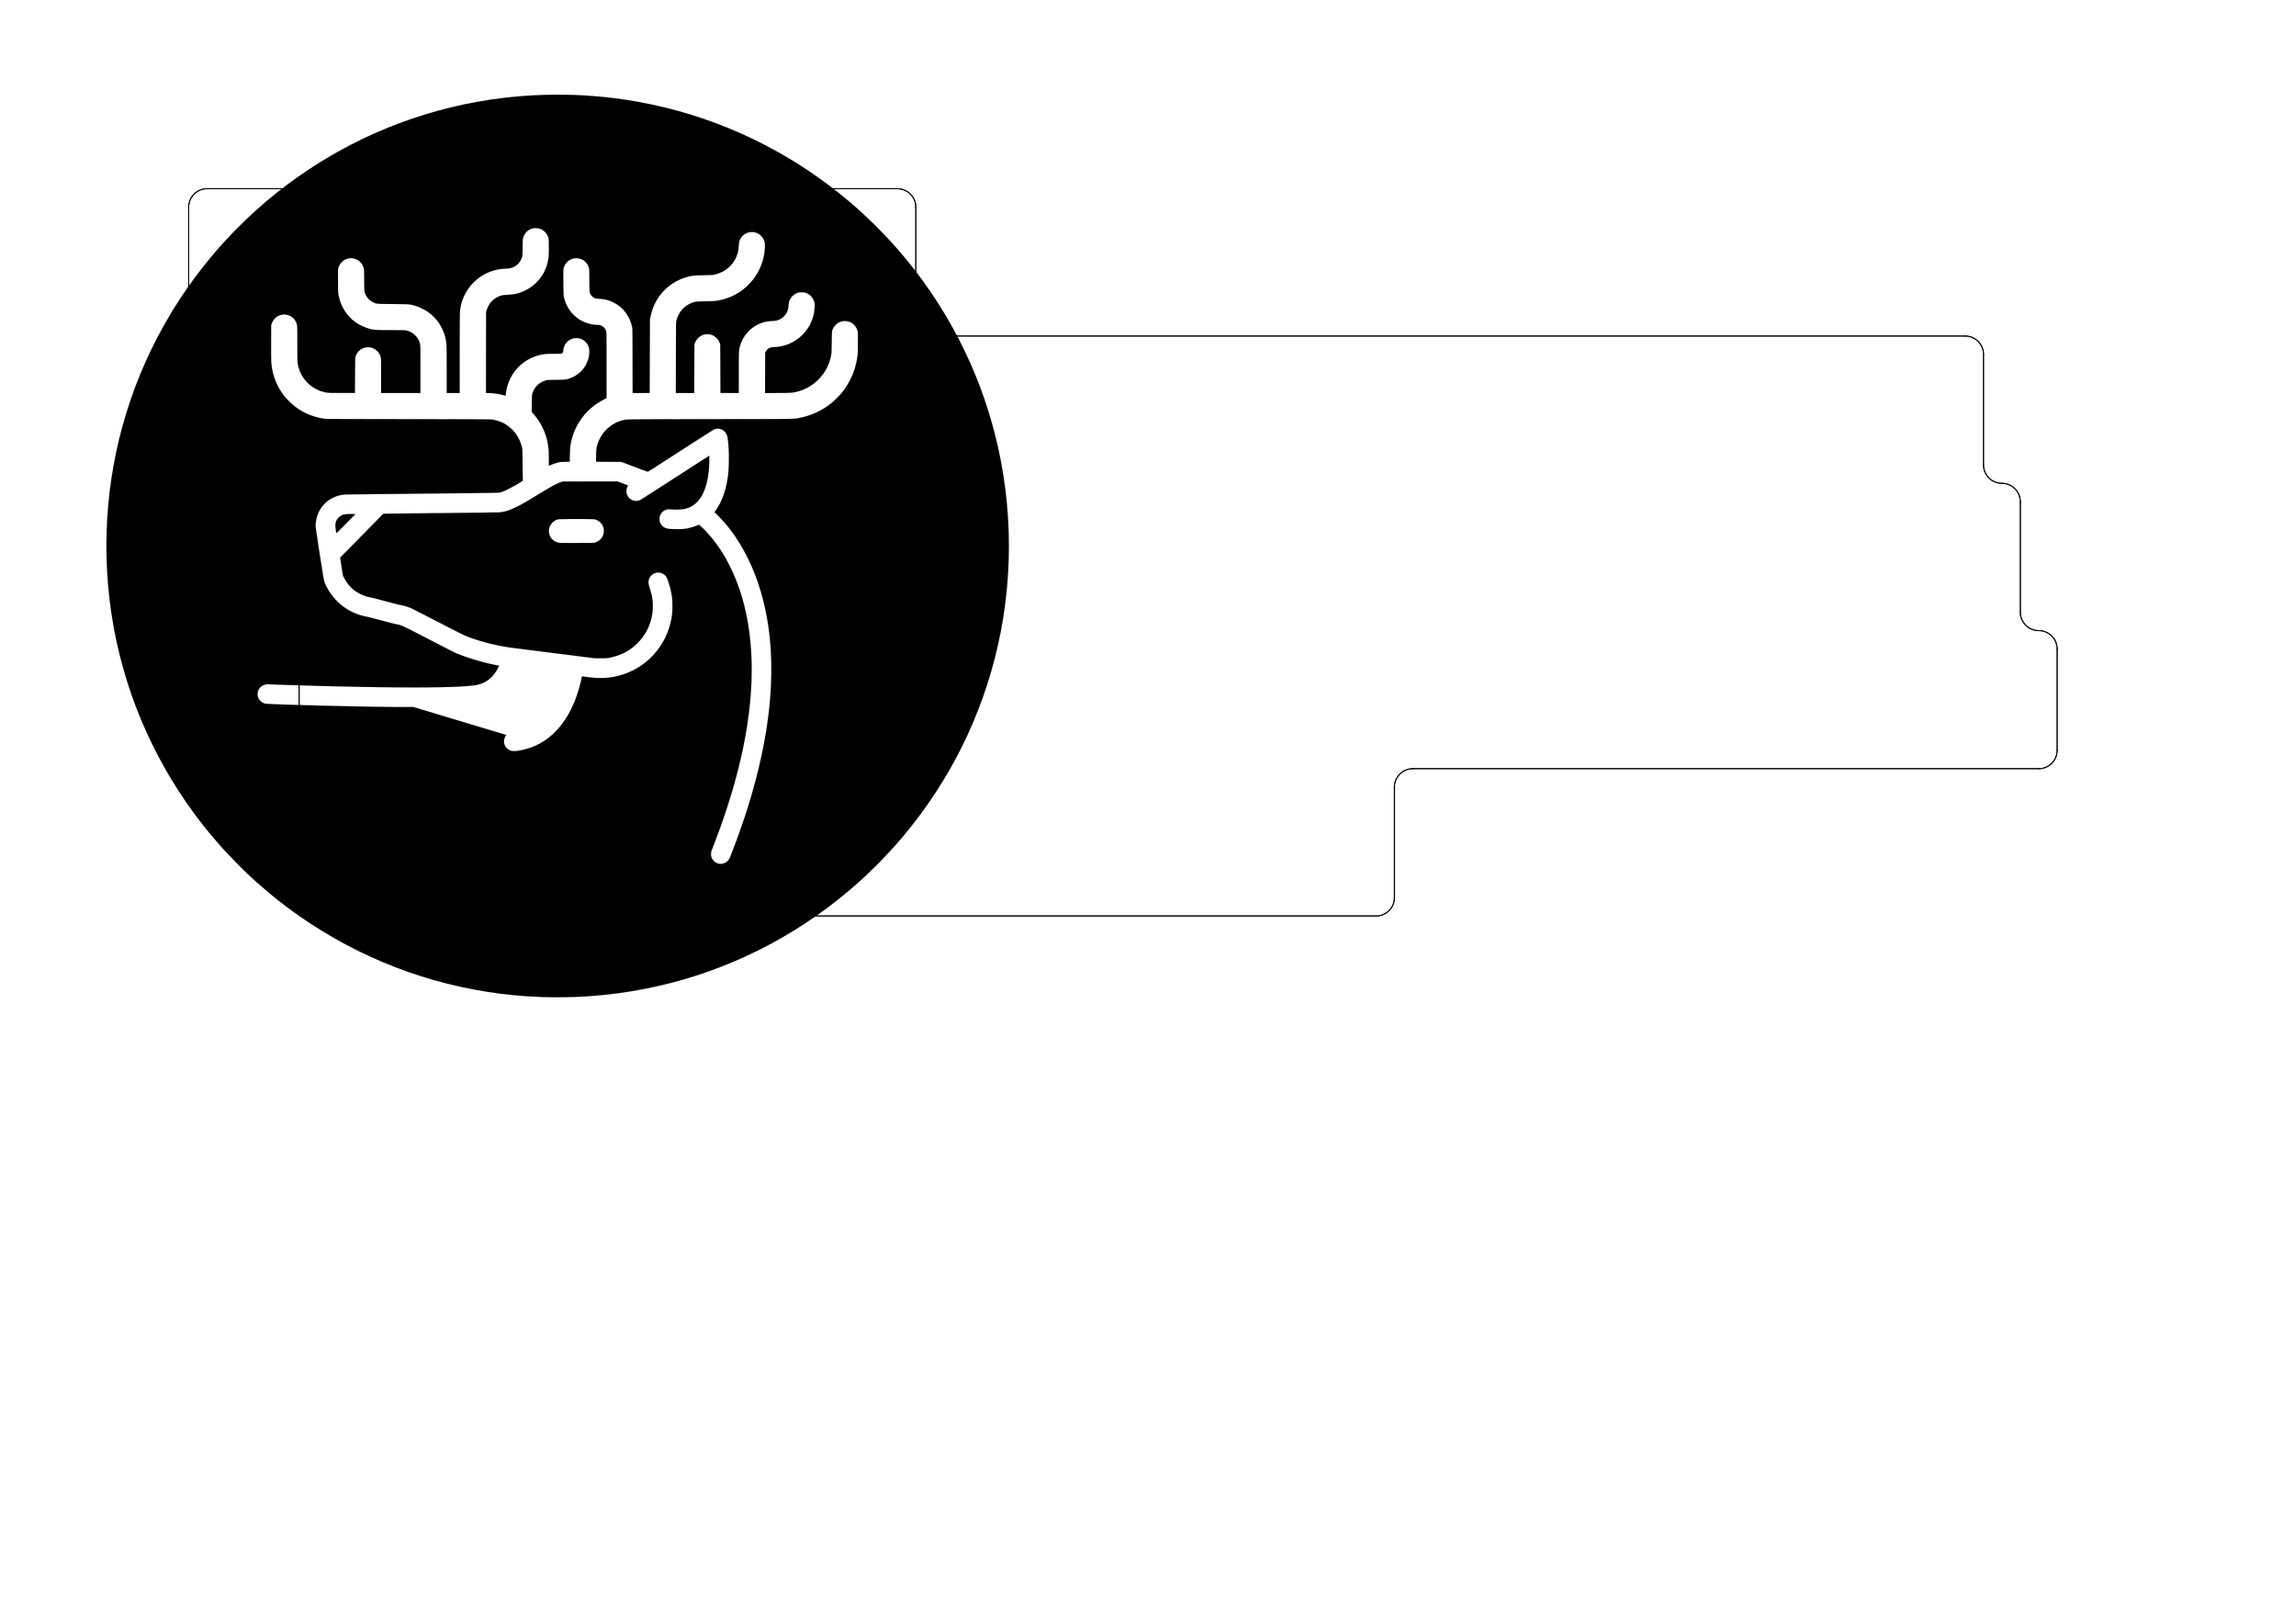 <?xml version="1.0" standalone="no"?>
 <!DOCTYPE svg PUBLIC "-//W3C//DTD SVG 1.1//EN" 
 "http://www.w3.org/Graphics/SVG/1.1/DTD/svg11.dtd"> 
<svg xmlns="http://www.w3.org/2000/svg" version="1.1" 
    width="29.7cm" height="21.001cm" viewBox="0 0 116930 82680 ">
<title>SVG Picture created as stag42-F_SilkS.svg date 2021/07/30 18:52:46 </title>
  <desc>Picture generated by PCBNEW </desc>
<g style="fill:#000000; fill-opacity:1;stroke:#000000; stroke-opacity:1;
stroke-linecap:round; stroke-linejoin:round; "
 transform="translate(0 0) scale(1 1)">
</g>
<g style="fill:#000000; fill-opacity:0.0; 
stroke:#000000; stroke-width:-0; stroke-opacity:1; 
stroke-linecap:round; stroke-linejoin:round;">
</g>
<g style="fill:#000000; fill-opacity:0.0; 
stroke:#000000; stroke-width:47.244; stroke-opacity:1; 
stroke-linecap:round; stroke-linejoin:round;">
<path d="M46640.8 10546.9 A937.5 937.5 0.0 0 0 45703.5 9609.42 " />
<path d="M10546.9 9609.42 A937.5 937.5 0.0 0 0 9609.42 10546.9 " />
<path d="M9609.42 15703.2 A937.5 937.5 0.0 0 0 10546.9 16640.7 " />
<path d="M11484.4 17578.2 A937.5 937.5 0.0 0 0 10546.9 16640.7 " />
<path d="M11484.4 23203.1 A937.5 937.5 0.0 0 0 12421.9 24140.6 " />
<path d="M13359.4 25078.1 A937.5 937.5 0.0 0 0 12421.9 24140.6 " />
<path d="M13359.4 30703.3 A937.5 937.5 0.0 0 0 14296.9 31640.8 " />
<path d="M15234.4 32578.3 A937.5 937.5 0.0 0 0 14296.9 31640.8 " />
<path d="M15234.4 38203.3 A937.5 937.5 0.0 0 0 16171.9 39140.8 " />
<path d="M24609.5 40078.3 A937.5 937.5 0.0 0 0 23672 39140.8 " />
<path d="M24609.5 45703.3 A937.5 937.5 0.0 0 0 25547 46640.8 " />
<path d="M70078.4 46640.8 A937.5 937.5 0.0 0 0 71015.9 45703.3 " />
<path d="M71953.4 39140.8 A937.5 937.5 0.0 0 0 71015.9 40078.3 " />
<path d="M103829 39140.8 A937.5 937.5 0.0 0 0 104766 38203.3 " />
<path d="M104766 33047 A937.5 937.5 0.0 0 0 103829 32109.5 " />
<path d="M102891 31172 A937.5 937.5 0.0 0 0 103829 32109.5 " />
<path d="M102891 25547 A937.5 937.5 0.0 0 0 101954 24609.5 " />
<path d="M101016 23672 A937.5 937.5 0.0 0 0 101954 24609.5 " />
<path d="M101016 18047 A937.5 937.5 0.0 0 0 100079 17109.5 " />
<path d="M46640.8 16171.9 A937.5 937.5 0.0 0 0 47578.3 17109.4 " />
<path d="M45703 9609
L10546 9609
" />
<path d="M9609 10546
L9609 15703
" />
<path d="M11484 17578
L11484 23203
" />
<path d="M13359 25078
L13359 30703
" />
<path d="M15234 32578
L15234 38203
" />
<path d="M16171 39140
L23671 39140
" />
<path d="M24609 40078
L24609 45703
" />
<path d="M25546 46640
L70078 46640
" />
<path d="M71953 39140
L103828 39140
" />
<path d="M104766 38203
L104766 33047
" />
<path d="M102891 31172
L102891 25546
" />
<path d="M101016 23671
L101016 18046
" />
<path d="M100078 17109
L47578 17109
" />
<path d="M46640 16171
L46640 10546
" />
<path d="M71015 40078
L71015 45703
" />
<path d="M9609.42 15703.2 A937.5 937.5 0.0 0 0 10546.9 16640.7 " />
<path d="M71015 40078
L71015 45703
" />
<path d="M46640 16171
L46640 10546
" />
<path d="M100078 17109
L47578 17109
" />
<path d="M101016 23671
L101016 18046
" />
<path d="M102891 31172
L102891 25546
" />
<path d="M104766 38203
L104766 33047
" />
<path d="M71953 39140
L103828 39140
" />
<path d="M25546 46640
L70078 46640
" />
<path d="M24609 40078
L24609 45703
" />
<path d="M16171 39140
L23671 39140
" />
<path d="M15234 32578
L15234 38203
" />
<path d="M13359 25078
L13359 30703
" />
<path d="M11484 17578
L11484 23203
" />
<path d="M9609 10546
L9609 15703
" />
<path d="M45703 9609
L10546 9609
" />
<path d="M46640.8 16171.9 A937.5 937.5 0.0 0 0 47578.3 17109.4 " />
<path d="M101016 18047 A937.5 937.5 0.0 0 0 100079 17109.5 " />
<path d="M101016 23672 A937.5 937.5 0.0 0 0 101954 24609.5 " />
<path d="M102891 25547 A937.5 937.5 0.0 0 0 101954 24609.5 " />
<path d="M102891 31172 A937.5 937.5 0.0 0 0 103829 32109.5 " />
<path d="M104766 33047 A937.5 937.5 0.0 0 0 103829 32109.5 " />
<path d="M103829 39140.8 A937.5 937.5 0.0 0 0 104766 38203.3 " />
<path d="M71953.4 39140.8 A937.5 937.5 0.0 0 0 71015.9 40078.3 " />
<path d="M70078.4 46640.8 A937.5 937.5 0.0 0 0 71015.9 45703.3 " />
<path d="M24609.5 45703.3 A937.5 937.5 0.0 0 0 25547 46640.8 " />
<path d="M24609.5 40078.3 A937.5 937.5 0.0 0 0 23672 39140.8 " />
<path d="M15234.4 38203.3 A937.5 937.5 0.0 0 0 16171.9 39140.8 " />
<path d="M15234.4 32578.3 A937.5 937.5 0.0 0 0 14296.9 31640.8 " />
<path d="M13359.4 30703.3 A937.5 937.5 0.0 0 0 14296.9 31640.8 " />
<path d="M13359.4 25078.1 A937.5 937.5 0.0 0 0 12421.9 24140.6 " />
<path d="M11484.4 23203.1 A937.5 937.5 0.0 0 0 12421.9 24140.6 " />
<path d="M11484.4 17578.2 A937.5 937.5 0.0 0 0 10546.9 16640.7 " />
<path d="M10546.9 9609.42 A937.5 937.5 0.0 0 0 9609.42 10546.9 " />
<path d="M46640.8 10546.9 A937.5 937.5 0.0 0 0 45703.5 9609.42 " />
</g>
<g style="fill:#000000; fill-opacity:1.0; 
stroke:#000000; stroke-width:3.937; stroke-opacity:1; 
stroke-linecap:round; stroke-linejoin:round;">
<path style="fill:#000000; fill-opacity:1.0; 
stroke:#000000; stroke-width:3.937; stroke-opacity:1; 
stroke-linecap:round; stroke-linejoin:round;fill-rule:evenodd;"
d="M 17950,26174
18101,26177
17618,26667
17509,26777
17414,26872
17334,26952
17267,27018
17214,27070
17174,27107
17147,27130
17132,27140
17130,27140
17126,27124
17120,27091
17113,27046
17104,26992
17101,26970
17086,26848
17082,26743
17089,26651
17107,26569
17137,26495
17181,26426
17238,26359
17242,26355
17321,26285
17410,26233
17445,26218
17497,26202
17568,26190
17656,26181
17758,26175
17873,26173
17950,26174
Z" /> 
<path style="fill:#000000; fill-opacity:1.0; 
stroke:#000000; stroke-width:3.937; stroke-opacity:1; 
stroke-linecap:round; stroke-linejoin:round;fill-rule:evenodd;"
d="M 29185,4833
29735,4858
30432,4909
31126,4980
31816,5072
32501,5185
33182,5319
33858,5473
34528,5647
35192,5841
35850,6055
36501,6289
37145,6543
37782,6817
38411,7110
39031,7423
39643,7754
40246,8105
40761,8425
41279,8766
41794,9126
42301,9502
42798,9891
43281,10290
43532,10506
43827,10769
44126,11048
44428,11337
44727,11635
45021,11936
45305,12237
45575,12534
45693,12667
46142,13196
46576,13739
46993,14294
47392,14862
47775,15441
48140,16031
48486,16631
48815,17242
49124,17861
49415,18490
49686,19126
49868,19588
50107,20241
50325,20901
50523,21566
50700,22236
50857,22912
50994,23592
51110,24276
51205,24963
51280,25654
51334,26347
51367,27042
51379,27739
51371,28437
51341,29136
51290,29836
51266,30097
51187,30784
51088,31468
50968,32149
50827,32826
50666,33498
50485,34166
50284,34827
50063,35482
49822,36129
49562,36769
49283,37401
48986,38023
48706,38565
48374,39167
48024,39760
47656,40342
47271,40913
46871,41471
46454,42016
46024,42546
45613,43023
45295,43373
44964,43724
44625,44070
44281,44407
43937,44730
43767,44885
43241,45344
42701,45787
42149,46213
41584,46622
41007,47014
40419,47388
39820,47744
39209,48082
38589,48402
37958,48702
37410,48945
36771,49207
36125,49449
35471,49671
34810,49873
34143,50055
33469,50217
32791,50359
32107,50481
31419,50582
30727,50662
30032,50722
29735,50741
29507,50752
29263,50762
29009,50769
28749,50774
28489,50777
28231,50777
27982,50775
27746,50771
27596,50766
26896,50731
26199,50676
25506,50599
24817,50502
24133,50384
23454,50246
22780,50087
22112,49908
21451,49710
20795,49491
20147,49252
19505,48994
18871,48716
18245,48419
17628,48102
17019,47766
16419,47411
15828,47037
15660,46926
15269,46660
14889,46390
14517,46114
14152,45830
13788,45536
13424,45228
13056,44906
12798,44672
12692,44573
12573,44460
12445,44336
12310,44202
12169,44062
12027,43917
11883,43770
11742,43623
11604,43479
11474,43340
11351,43207
11240,43084
11218,43060
10764,42534
10327,41995
9906,41444
9504,40881
9118,40307
8751,39722
8401,39126
8070,38520
7757,37905
7462,37281
7187,36649
6930,36008
6694,35362
13115,35362
13128,35456
13159,35546
13207,35628
13269,35700
13343,35760
13429,35805
13491,35825
13517,35830
13563,35834
13629,35839
13713,35843
13814,35849
13932,35854
14066,35860
14214,35865
14375,35871
14549,35877
14735,35884
14931,35890
15137,35896
15352,35902
15575,35909
15805,35915
16040,35921
16280,35928
16525,35934
16772,35940
17021,35946
17272,35951
17522,35957
17772,35962
18020,35967
18265,35972
18506,35977
18742,35981
18973,35985
19197,35988
19414,35991
19622,35994
19821,35997
20009,35999
20185,36000
20350,36001
20500,36001
20543,36001
21054,36001
23415,36711
23633,36776
23846,36840
24052,36902
24251,36962
24442,37019
24624,37074
24796,37126
24957,37174
25107,37219
25244,37260
25368,37298
25477,37330
25571,37359
25648,37382
25709,37401
25752,37414
25776,37421
25781,37422
25777,37432
25764,37453
25752,37470
25712,37540
25684,37623
25668,37711
25667,37798
25675,37851
25705,37943
25753,38028
25816,38103
25891,38165
25976,38211
26032,38231
26101,38242
26186,38245
26285,38239
26395,38226
26516,38206
26642,38179
26773,38145
26906,38106
27038,38062
27167,38014
27256,37976
27468,37873
27669,37757
27862,37625
28049,37476
28232,37308
28272,37268
28451,37077
28617,36874
28773,36656
28919,36423
29055,36173
29183,35905
29248,35757
29304,35614
29362,35455
29418,35286
29472,35111
29522,34935
29567,34764
29604,34604
29613,34560
29623,34513
29631,34475
29637,34449
29639,34441
29649,34441
29678,34444
29723,34450
29780,34456
29848,34465
29924,34474
29932,34475
30021,34486
30115,34496
30208,34506
30295,34514
30370,34519
30411,34522
30686,34525
30959,34508
31227,34471
31490,34414
31747,34339
31997,34245
32239,34133
32473,34004
32696,33858
32909,33697
33110,33519
33298,33327
33472,33121
33632,32900
33776,32666
33868,32493
33977,32252
34068,32005
34141,31750
34198,31484
34226,31304
34233,31231
34239,31142
34243,31041
34245,30932
34245,30821
34243,30711
34240,30607
34235,30515
34228,30437
34226,30422
34211,30324
34194,30221
34174,30118
34154,30023
34134,29943
34132,29938
34110,29857
34085,29774
34060,29692
34034,29613
34010,29542
33989,29482
33971,29436
33960,29412
33905,29330
33836,29262
33756,29209
33666,29173
33571,29153
33473,29153
33395,29167
33304,29201
33222,29252
33152,29317
33095,29394
33054,29479
33029,29571
33023,29666
33027,29712
33033,29743
33045,29790
33060,29846
33078,29908
33091,29949
33135,30096
33171,30229
33199,30352
33219,30470
33234,30588
33244,30709
33247,30776
33245,31002
33223,31229
33182,31454
33122,31676
33044,31891
32968,32057
32858,32252
32730,32440
32586,32618
32428,32784
32258,32935
32078,33070
32008,33115
31815,33226
31608,33321
31391,33400
31168,33462
31020,33493
30976,33500
30935,33506
30895,33510
30850,33513
30798,33515
30734,33516
30655,33517
30591,33517
30298,33517
28165,33248
27952,33221
27743,33195
27539,33169
27341,33144
27151,33120
26969,33097
26797,33075
26636,33054
26486,33035
26350,33018
26227,33002
26120,32988
26029,32976
25955,32966
25900,32959
25865,32954
25857,32953
25417,32875
24985,32780
24558,32665
24224,32561
24155,32538
24091,32517
24032,32497
23976,32477
23923,32458
23870,32438
23816,32417
23762,32394
23704,32369
23642,32342
23575,32311
23502,32276
23422,32236
23332,32192
23232,32142
23122,32086
22999,32023
22862,31953
22710,31875
22543,31788
22358,31693
22279,31652
22121,31571
21967,31492
21819,31415
21677,31343
21543,31274
21417,31210
21302,31151
21197,31098
21105,31052
21027,31013
20963,30981
20915,30958
20884,30943
20873,30939
20748,30895
20612,30855
20476,30822
20394,30805
20359,30798
20305,30785
20235,30768
20152,30747
20057,30723
19954,30697
19843,30668
19728,30638
19623,30610
19507,30579
19395,30549
19289,30521
19190,30496
19101,30473
19025,30454
18962,30439
18916,30428
18889,30423
18691,30378
18502,30316
18324,30235
18157,30137
18001,30023
17859,29893
17731,29747
17618,29588
17523,29420
17466,29305
17395,28849
17324,28394
17636,28077
17688,28024
17754,27958
17831,27879
17919,27790
18015,27692
18119,27586
18228,27476
18341,27361
18457,27243
18573,27125
18664,27033
27953,27033
27963,27147
27992,27253
28039,27351
28102,27437
28180,27511
28271,27571
28374,27616
28471,27640
28489,27641
28527,27642
28583,27643
28655,27644
28742,27645
28841,27646
28951,27646
29071,27647
29198,27647
29331,27647
29389,27647
29545,27646
29681,27646
29799,27646
29900,27645
29985,27645
30057,27644
30116,27643
30164,27642
30203,27641
30234,27639
30258,27637
30277,27634
30292,27631
30305,27628
30317,27624
30325,27621
30430,27575
30522,27515
30600,27442
30663,27359
30711,27267
30742,27169
30756,27067
30753,26964
30730,26860
30689,26759
30652,26696
30583,26611
30499,26539
30405,26484
30303,26446
30291,26443
30266,26440
30222,26437
30161,26435
30085,26432
29996,26430
29896,26429
29786,26427
29670,26426
29548,26426
29423,26425
29297,26425
29172,26426
29050,26426
28933,26427
28822,26429
28721,26430
28630,26432
28553,26434
28490,26437
28444,26440
28417,26443
28415,26443
28320,26476
28233,26524
28152,26590
28133,26608
28059,26696
28004,26789
27969,26889
27954,26996
27953,27033
18664,27033
18689,27007
18733,26962
19519,26163
19670,26157
19693,26157
19738,26156
19801,26155
19883,26154
19982,26152
20098,26151
20230,26149
20376,26147
20536,26146
20708,26144
20892,26142
21087,26139
21292,26137
21506,26135
21727,26133
21956,26130
22190,26128
22430,26126
22559,26124
22801,26122
23038,26119
23270,26117
23495,26115
23712,26112
23921,26110
24121,26107
24310,26105
24488,26103
24654,26101
24807,26098
24945,26096
25069,26095
25176,26093
25267,26091
25339,26090
25393,26088
25427,26087
25437,26087
25559,26073
25682,26049
25809,26015
25943,25970
26086,25913
26241,25843
26309,25810
26379,25776
26447,25741
26517,25704
26589,25665
26665,25622
26748,25575
26839,25521
26940,25461
27053,25393
27179,25316
27322,25229
27352,25211
27534,25099
27700,25000
27851,24911
27987,24832
28109,24764
28220,24705
28318,24654
28407,24612
28486,24578
28557,24550
28564,24548
28650,24518
31441,24512
31710,24614
31781,24641
31845,24665
31900,24686
31943,24703
31971,24714
31982,24719
31982,24719
31979,24729
31968,24752
31959,24769
31925,24846
31906,24926
31901,25016
31902,25040
31906,25093
31912,25133
31924,25169
31942,25211
31945,25216
31990,25296
32042,25360
32105,25413
32117,25421
32205,25468
32300,25496
32396,25507
32492,25498
32584,25471
32596,25465
32611,25457
32642,25438
32689,25409
32751,25369
32828,25320
32918,25263
33021,25198
33135,25125
33260,25045
33395,24958
33539,24866
33691,24768
33850,24666
34015,24560
34185,24450
34360,24337
34384,24322
36118,23204
36121,23387
36119,23597
36108,23817
36087,24039
36058,24254
36027,24427
35975,24652
35911,24859
35837,25048
35753,25220
35657,25374
35552,25509
35435,25627
35309,25725
35173,25806
35026,25868
35011,25873
34870,25910
34712,25935
34538,25946
34348,25944
34233,25938
34153,25932
34091,25930
34043,25930
34005,25932
33985,25935
33892,25963
33807,26008
33734,26068
33673,26140
33626,26222
33595,26311
33582,26405
33587,26502
33597,26549
33631,26640
33682,26724
33747,26796
33824,26854
33860,26873
33903,26891
33948,26906
34000,26918
34059,26927
34129,26934
34212,26938
34311,26941
34428,26942
34463,26942
34563,26942
34645,26942
34712,26940
34768,26938
34815,26934
34859,26929
34897,26924
35053,26894
35205,26857
35349,26814
35479,26765
35524,26746
35591,26716
35634,26752
35779,26881
35928,27028
36079,27192
36231,27369
36381,27559
36529,27758
36673,27966
36810,28179
36905,28337
36955,28424
37011,28527
37071,28640
37133,28758
37193,28878
37250,28994
37301,29101
37331,29167
37498,29565
37650,29977
37786,30402
37905,30839
38008,31289
38095,31751
38165,32225
38219,32709
38256,33204
38277,33710
38281,34225
38268,34750
38245,35193
38199,35764
38134,36345
38052,36934
37951,37532
37832,38140
37695,38757
37539,39384
37366,40020
37173,40666
36963,41323
36734,41989
36486,42665
36308,43129
36279,43205
36256,43264
36240,43311
36228,43347
36220,43378
36215,43405
36212,43433
36211,43465
36210,43470
36209,43524
36211,43566
36218,43603
36229,43640
36271,43734
36328,43815
36398,43882
36479,43935
36568,43970
36663,43988
36762,43986
36806,43979
36896,43951
36980,43904
37055,43844
37117,43772
37151,43713
37163,43685
37182,43640
37207,43579
37237,43504
37270,43420
37306,43326
37345,43227
37384,43123
37424,43018
37463,42914
37501,42813
37537,42717
37569,42629
37575,42613
37791,42002
37992,41401
38177,40811
38299,40401
38480,39742
38644,39094
38788,38457
38914,37829
39022,37211
39111,36602
39182,36004
39234,35414
39267,34835
39282,34264
39279,33703
39257,33150
39245,32959
39202,32461
39143,31972
39067,31492
38976,31022
38868,30563
38745,30116
38607,29680
38453,29256
38284,28845
38100,28448
37901,28065
37688,27696
37461,27342
37347,27179
37201,26980
37059,26798
36915,26626
36767,26460
36609,26296
36573,26259
36389,26075
36459,25977
36579,25793
36689,25592
36786,25375
36872,25142
36946,24896
37007,24637
37056,24366
37059,24344
37074,24236
37086,24135
37096,24036
37104,23936
37110,23830
37115,23714
37118,23584
37120,23478
37121,23195
37114,22931
37100,22687
37079,22462
37054,22273
37028,22170
36986,22078
36930,21998
36862,21932
36784,21881
36698,21846
36606,21827
36509,21828
36411,21848
36373,21861
36359,21868
36327,21887
36280,21916
36217,21955
36141,22004
36051,22060
35949,22125
35835,22198
35711,22277
35577,22363
35434,22454
35284,22550
35127,22651
34964,22756
34795,22865
34665,22948
34495,23059
34329,23166
34168,23269
34014,23368
33867,23463
33729,23551
33600,23635
33481,23711
33372,23780
33276,23842
33192,23896
33122,23940
33066,23976
33026,24001
33002,24016
32995,24020
32983,24017
32952,24007
32905,23990
32843,23968
32768,23941
32681,23909
32585,23873
32480,23834
32369,23792
32314,23771
31650,23518
31002,23515
30355,23511
30360,23201
30362,23093
30365,23003
30369,22927
30376,22860
30384,22801
30396,22744
30411,22685
30430,22623
30447,22569
30516,22395
30603,22230
30707,22074
30827,21930
30960,21799
31106,21682
31262,21581
31428,21496
31601,21431
31673,21410
31692,21405
31709,21400
31724,21395
31738,21391
31753,21387
31768,21383
31784,21380
31802,21376
31822,21373
31845,21371
31873,21368
31904,21366
31941,21363
31983,21361
32032,21360
32087,21358
32150,21356
32221,21355
32301,21354
32391,21353
32490,21351
32601,21351
32723,21350
32856,21349
33003,21348
33163,21348
33336,21347
33525,21347
33728,21346
33948,21346
34183,21345
34436,21345
34707,21344
34996,21344
35305,21344
35633,21343
35981,21343
36160,21342
36519,21342
36857,21341
37176,21341
37475,21340
37755,21340
38018,21340
38262,21339
38491,21339
38703,21338
38899,21338
39081,21337
39249,21337
39403,21336
39545,21335
39674,21335
39792,21334
39899,21333
39995,21331
40082,21330
40160,21329
40230,21327
40292,21325
40347,21324
40396,21321
40439,21319
40477,21317
40510,21314
40540,21311
40567,21308
40591,21305
40613,21301
40635,21297
40655,21293
40676,21288
40698,21283
40721,21278
40746,21273
40772,21268
41029,21206
41284,21123
41534,21022
41776,20902
42009,20766
42155,20667
42324,20539
42490,20396
42650,20242
42800,20082
42935,19919
43008,19819
43165,19580
43302,19334
43418,19081
43515,18820
43591,18553
43632,18363
43645,18293
43656,18229
43665,18168
43673,18107
43679,18045
43683,17978
43687,17904
43689,17820
43691,17723
43691,17612
43692,17483
43692,17427
43692,17308
43692,17208
43692,17125
43691,17057
43690,17002
43689,16959
43687,16925
43685,16898
43682,16876
43678,16858
43673,16840
43668,16822
43667,16821
43624,16713
43563,16615
43487,16528
43399,16456
43300,16401
43298,16400
43214,16371
43120,16352
43027,16344
42982,16346
42898,16359
42811,16383
42728,16416
42663,16452
42594,16507
42528,16574
42471,16648
42440,16700
42424,16730
42410,16758
42399,16785
42389,16813
42382,16843
42376,16879
42371,16922
42367,16975
42364,17038
42362,17115
42360,17207
42359,17317
42357,17432
42355,17560
42353,17668
42351,17760
42349,17838
42346,17904
42342,17960
42338,18010
42332,18055
42325,18097
42317,18140
42306,18185
42294,18235
42292,18246
42230,18453
42149,18652
42050,18841
41935,19021
41804,19189
41659,19344
41501,19486
41330,19614
41149,19725
40958,19819
40758,19895
40573,19947
40524,19958
40479,19968
40436,19976
40393,19983
40349,19989
40300,19994
40245,19998
40183,20001
40110,20003
40024,20005
39925,20007
39809,20008
39675,20009
39609,20009
38963,20014
38969,17964
38998,17904
39034,17848
39083,17794
39138,17746
39195,17712
39212,17705
39243,17696
39284,17688
39336,17681
39405,17676
39449,17673
39568,17664
39672,17652
39768,17637
39861,17616
39953,17592
40148,17525
40336,17439
40514,17335
40682,17214
40838,17078
40981,16928
41108,16764
41219,16589
41269,16495
41354,16304
41418,16106
41462,15905
41485,15702
41489,15597
41489,15531
41488,15481
41485,15442
41480,15409
41472,15377
41465,15353
41420,15243
41357,15144
41285,15064
41225,15011
41169,14972
41109,14940
41037,14912
41031,14910
40987,14896
40948,14887
40906,14883
40853,14881
40830,14881
40756,14882
40697,14888
40650,14899
40542,14942
40443,15000
40357,15073
40284,15158
40231,15248
40208,15298
40191,15343
40179,15387
40169,15436
40162,15495
40156,15570
40155,15572
40147,15656
40136,15725
40121,15786
40100,15843
40075,15895
40006,16009
39922,16108
39825,16191
39714,16258
39592,16308
39586,16310
39543,16321
39490,16329
39425,16336
39342,16342
39336,16342
39190,16353
39062,16370
38944,16393
38834,16424
38732,16460
38558,16540
38395,16637
38245,16750
38109,16877
37987,17018
37881,17170
37792,17334
37721,17506
37681,17637
37672,17673
37664,17707
37656,17741
37650,17775
37645,17812
37640,17852
37636,17898
37633,17950
37630,18011
37628,18080
37626,18161
37625,18254
37624,18360
37623,18482
37623,18621
37623,18778
37623,18954
37623,18997
37623,20012
37157,20010
36692,20007
36687,18768
36681,17528
36654,17457
36610,17362
36557,17280
36490,17205
36479,17195
36394,17125
36305,17073
36205,17037
36191,17033
36075,17014
35960,17015
35850,17035
35745,17073
35648,17128
35561,17199
35486,17284
35424,17383
35391,17461
35362,17539
35356,20012
34420,20012
34424,18212
34424,17982
34424,17773
34425,17584
34425,17412
34426,17258
34426,17121
34427,16998
34427,16890
34428,16795
34428,16713
34429,16642
34430,16581
34431,16530
34432,16487
34434,16451
34435,16422
34437,16398
34439,16379
34441,16363
34443,16349
34445,16337
34448,16326
34449,16321
34500,16159
34568,16009
34652,15871
34751,15747
34865,15638
34992,15543
35132,15465
35284,15405
35400,15372
35424,15367
35451,15362
35481,15358
35518,15355
35563,15352
35620,15350
35689,15348
35774,15345
35876,15343
35937,15342
36066,15339
36175,15336
36267,15333
36343,15330
36405,15326
36455,15321
36495,15316
36495,15316
36747,15266
36988,15198
37218,15112
37438,15007
37647,14884
37845,14742
38033,14582
38077,14541
38245,14365
38395,14181
38527,13986
38643,13779
38648,13770
38742,13565
38818,13361
38877,13153
38920,12938
38948,12711
38953,12643
38958,12536
38957,12444
38948,12365
38932,12293
38908,12224
38880,12167
38835,12095
38776,12025
38708,11960
38637,11907
38589,11880
38478,11838
38364,11816
38250,11813
38138,11829
38031,11863
37931,11916
37841,11987
37826,12001
37764,12069
37716,12138
37679,12211
37652,12292
37634,12387
37623,12497
37622,12512
37614,12624
37603,12720
37587,12807
37566,12891
37547,12952
37483,13117
37400,13272
37301,13415
37187,13545
37058,13662
36917,13764
36765,13850
36602,13919
36430,13970
36352,13987
36320,13992
36280,13996
36230,14000
36169,14003
36093,14006
36002,14009
35892,14011
35820,14012
35697,14015
35593,14018
35504,14021
35428,14024
35362,14029
35303,14035
35248,14043
35195,14052
35140,14064
35080,14077
35038,14088
34819,14153
34607,14238
34403,14341
34210,14461
34028,14599
33858,14751
33703,14918
33562,15099
33451,15270
33360,15437
33282,15605
33218,15779
33164,15965
33121,16161
33098,16284
33092,18145
33086,20007
32652,20010
32219,20013
32216,18377
32215,18159
32215,17961
32214,17782
32214,17622
32214,17478
32213,17351
32212,17238
32212,17140
32211,17054
32210,16980
32210,16917
32208,16863
32207,16818
32206,16781
32204,16750
32203,16724
32201,16703
32199,16686
32196,16670
32193,16656
32191,16642
32189,16635
32136,16441
32066,16258
31978,16087
31874,15928
31754,15782
31619,15650
31470,15533
31308,15432
31132,15347
31059,15318
30900,15268
30728,15234
30543,15214
30537,15214
30451,15208
30382,15199
30326,15188
30279,15172
30237,15151
30200,15127
30140,15074
30088,15007
30048,14933
30046,14927
30041,14914
30037,14901
30033,14886
30030,14867
30027,14843
30025,14811
30024,14771
30022,14719
30021,14655
30020,14576
30018,14481
30017,14367
30016,14268
30015,14139
30014,14030
30013,13939
30011,13863
30010,13802
30009,13753
30007,13714
30005,13684
30002,13661
29999,13642
29995,13627
29990,13613
29987,13605
29934,13489
29866,13389
29785,13304
29691,13236
29583,13186
29555,13175
29454,13152
29346,13145
29238,13154
29147,13176
29041,13221
28945,13283
28861,13360
28792,13450
28754,13518
28741,13547
28729,13573
28719,13598
28711,13624
28704,13653
28699,13686
28695,13725
28692,13772
28690,13829
28688,13898
28688,13980
28688,14077
28688,14192
28689,14325
28690,14371
28690,14512
28691,14634
28693,14738
28694,14827
28696,14903
28699,14968
28703,15023
28708,15072
28714,15115
28722,15155
28732,15194
28743,15233
28757,15276
28772,15324
28778,15341
28845,15510
28932,15673
29035,15828
29154,15972
29287,16103
29431,16219
29509,16271
29655,16353
29813,16422
29980,16477
30150,16516
30318,16539
30440,16544
30538,16554
30628,16582
30707,16630
30764,16681
30824,16759
30863,16845
30877,16900
30879,16918
30881,16953
30882,17006
30883,17075
30885,17163
30886,17269
30886,17394
30887,17537
30888,17700
30888,17883
30889,18086
30889,18309
30889,18553
30889,18618
30889,20273
30764,20335
30538,20459
30324,20600
30124,20756
29938,20927
29767,21112
29611,21310
29472,21520
29349,21741
29245,21972
29160,22212
29145,22261
29114,22373
29088,22478
29067,22581
29051,22685
29039,22794
29030,22913
29024,23045
29020,23189
29014,23510
28773,23515
28691,23517
28627,23519
28576,23522
28534,23526
28497,23532
28461,23539
28426,23547
28350,23569
28263,23596
28174,23627
28091,23658
28023,23686
27990,23701
27966,23711
27957,23714
27956,23704
27955,23675
27954,23630
27953,23571
27953,23501
27953,23423
27953,23381
27952,23291
27951,23200
27950,23113
27948,23035
27945,22968
27942,22918
27942,22910
27911,22649
27860,22395
27789,22149
27698,21910
27588,21680
27457,21457
27428,21411
27380,21341
27334,21278
27286,21215
27232,21148
27173,21078
27079,20968
27083,20557
27085,20443
27086,20347
27088,20268
27091,20203
27095,20149
27101,20103
27108,20064
27116,20028
27128,19993
27141,19957
27156,19921
27218,19799
27298,19687
27392,19588
27501,19504
27621,19435
27751,19383
27788,19373
27810,19367
27833,19362
27858,19358
27888,19355
27926,19352
27972,19350
28031,19348
28103,19346
28192,19344
28300,19342
28320,19342
28432,19340
28525,19338
28602,19336
28664,19333
28714,19331
28755,19328
28788,19325
28816,19321
28841,19316
28857,19312
28947,19289
29026,19264
29104,19234
29189,19195
29205,19187
29351,19105
29485,19006
29607,18892
29716,18765
29809,18627
29887,18480
29948,18325
29990,18165
30013,18000
30016,17900
30009,17782
29987,17677
29949,17582
29893,17493
29820,17410
29774,17365
29734,17332
29693,17306
29645,17281
29644,17281
29570,17249
29502,17228
29432,17217
29352,17214
29271,17218
29201,17228
29133,17249
29059,17281
29011,17306
28970,17332
28930,17365
28884,17409
28883,17410
28837,17460
28798,17509
28769,17552
28764,17560
28735,17626
28711,17699
28694,17771
28687,17834
28687,17842
28679,17905
28656,17955
28617,17990
28612,17993
28600,17998
28586,18002
28568,18006
28542,18008
28507,18010
28460,18011
28399,18012
28321,18012
28225,18012
28217,18012
28090,18013
27981,18014
27887,18018
27804,18022
27730,18029
27660,18039
27592,18051
27522,18066
27453,18083
27245,18147
27046,18229
26857,18330
26679,18447
26513,18581
26360,18730
26222,18893
26099,19069
25992,19257
25916,19425
25854,19597
25806,19779
25770,19975
25756,20090
25751,20125
25745,20143
25737,20147
25731,20145
25702,20136
25656,20124
25599,20110
25535,20095
25470,20080
25407,20067
25352,20057
25341,20055
25168,20030
25008,20016
24872,20012
24750,20012
24756,15890
24781,15805
24806,15730
24841,15648
24881,15566
24924,15492
24961,15438
25061,15323
25176,15225
25303,15142
25371,15108
25440,15078
25508,15055
25579,15038
25658,15025
25750,15016
25830,15011
25969,15003
26092,14990
26204,14973
26310,14951
26415,14923
26505,14894
26699,14816
26883,14721
27056,14609
27217,14481
27365,14339
27498,14184
27616,14017
27718,13839
27802,13652
27868,13456
27905,13305
27918,13237
27928,13171
27936,13103
27943,13030
27947,12950
27950,12860
27951,12756
27951,12636
27950,12538
27949,12437
27948,12355
27947,12289
27945,12237
27943,12197
27941,12165
27937,12140
27933,12118
27927,12098
27922,12081
27875,11971
27809,11871
27744,11799
27656,11725
27564,11671
27467,11636
27360,11617
27277,11614
27220,11615
27177,11618
27139,11625
27099,11636
27069,11646
26959,11696
26862,11762
26778,11844
26710,11940
26687,11983
26669,12021
26654,12057
26642,12094
26633,12135
26625,12181
26620,12235
26617,12301
26614,12380
26613,12474
26613,12587
26613,12606
26612,12717
26611,12810
26609,12887
26606,12951
26601,13004
26594,13049
26585,13089
26573,13127
26558,13165
26539,13206
26532,13220
26467,13333
26386,13432
26290,13515
26179,13583
26150,13598
26085,13625
26019,13645
25947,13660
25862,13670
25762,13677
25751,13677
25595,13687
25453,13704
25319,13728
25184,13761
25058,13799
24847,13879
24648,13978
24459,14094
24281,14229
24122,14374
23968,14542
23832,14721
23714,14911
23616,15109
23536,15317
23476,15532
23436,15755
23421,15895
23420,15922
23419,15969
23417,16035
23416,16121
23415,16224
23415,16345
23414,16482
23413,16634
23412,16801
23412,16982
23411,17176
23411,17382
23411,17600
23410,17828
23410,18020
23410,20012
22751,20012
22751,18844
22751,18645
22750,18467
22750,18308
22750,18165
22749,18039
22748,17928
22747,17830
22745,17744
22743,17668
22740,17603
22737,17545
22734,17494
22730,17449
22725,17408
22720,17369
22714,17333
22707,17296
22702,17268
22656,17085
22592,16901
22513,16722
22421,16551
22317,16392
22263,16321
22217,16267
22160,16206
22097,16140
22033,16077
21972,16020
21924,15979
21775,15868
21611,15768
21437,15679
21258,15606
21078,15549
21060,15545
21019,15534
20981,15525
20946,15517
20912,15511
20876,15505
20837,15500
20794,15496
20744,15493
20685,15490
20617,15488
20537,15486
20443,15485
20333,15483
20207,15482
20062,15481
20011,15480
19858,15479
19724,15477
19609,15476
19510,15475
19425,15473
19354,15471
19294,15468
19244,15464
19202,15460
19167,15454
19136,15447
19109,15439
19084,15429
19058,15418
19031,15405
19001,15390
19001,15390
18886,15323
18787,15241
18703,15143
18634,15032
18581,14906
18579,14901
18574,14884
18569,14867
18566,14849
18562,14828
18560,14801
18557,14768
18556,14725
18554,14671
18553,14603
18551,14522
18550,14423
18549,14305
18548,14262
18547,14138
18545,14033
18544,13946
18543,13874
18541,13816
18540,13770
18537,13733
18535,13704
18532,13681
18528,13662
18524,13645
18519,13628
18517,13624
18470,13510
18407,13409
18330,13322
18239,13251
18176,13216
18064,13172
17950,13148
17837,13144
17725,13161
17617,13196
17516,13252
17425,13324
17344,13413
17281,13511
17242,13603
17213,13688
17213,14284
17213,14412
17213,14521
17214,14612
17214,14689
17215,14752
17216,14805
17218,14848
17220,14884
17223,14916
17226,14944
17230,14972
17235,15001
17238,15018
17287,15228
17354,15430
17438,15623
17540,15804
17658,15974
17790,16131
17938,16274
18099,16402
18272,16515
18458,16611
18654,16690
18676,16697
18738,16718
18796,16735
18851,16751
18906,16764
18962,16775
19022,16784
19086,16791
19158,16797
19239,16802
19331,16805
19435,16807
19554,16809
19690,16810
19844,16810
19925,16810
20062,16810
20180,16811
20280,16811
20365,16811
20435,16812
20493,16813
20540,16815
20579,16816
20611,16819
20637,16821
20661,16824
20682,16828
20697,16831
20825,16868
20945,16924
21056,16996
21154,17083
21239,17184
21309,17296
21362,17418
21395,17542
21397,17557
21400,17579
21402,17606
21403,17642
21405,17687
21406,17741
21407,17807
21408,17886
21409,17978
21409,18085
21410,18207
21410,18347
21410,18505
21410,18682
21410,18816
21410,20012
19410,20012
19410,19136
19410,18979
19410,18841
19410,18722
19410,18620
19409,18533
19409,18459
19408,18398
19407,18348
19405,18308
19403,18275
19401,18249
19399,18227
19396,18209
19393,18193
19389,18178
19362,18092
19325,18017
19275,17945
19214,17878
19122,17799
19022,17739
18916,17699
18805,17679
18689,17680
18660,17683
18544,17709
18436,17754
18339,17815
18255,17892
18185,17982
18157,18031
18145,18054
18134,18075
18125,18094
18117,18113
18110,18134
18104,18159
18099,18187
18095,18222
18092,18265
18089,18316
18087,18378
18086,18452
18085,18540
18084,18643
18083,18761
18082,18898
18081,19054
18081,19103
18075,20007
17415,20007
17272,20007
17148,20007
17042,20006
16951,20005
16873,20004
16807,20002
16750,19999
16702,19995
16658,19991
16619,19985
16581,19978
16543,19970
16503,19961
16474,19953
16293,19897
16121,19823
15959,19730
15808,19622
15669,19498
15544,19360
15433,19210
15338,19048
15261,18876
15204,18703
15194,18665
15185,18630
15177,18595
15170,18560
15165,18522
15160,18480
15156,18433
15153,18378
15150,18315
15148,18241
15147,18156
15146,18056
15145,17942
15145,17811
15144,17662
15144,17512
15144,17341
15144,17185
15143,17045
15142,16922
15141,16816
15139,16728
15137,16659
15136,16609
15133,16580
15133,16577
15106,16465
15064,16365
15003,16273
14939,16202
14851,16129
14751,16072
14642,16034
14528,16014
14474,16012
14357,16022
14246,16052
14143,16100
14050,16164
13969,16244
13901,16338
13849,16444
13839,16473
13809,16560
13806,17411
13805,17592
13805,17753
13805,17896
13806,18023
13807,18135
13808,18233
13811,18320
13813,18397
13817,18466
13821,18527
13827,18584
13833,18637
13839,18688
13847,18739
13898,18986
13970,19230
14061,19467
14171,19696
14299,19916
14444,20125
14480,20172
14529,20230
14591,20297
14661,20371
14738,20447
14816,20522
14892,20592
14962,20653
15023,20703
15032,20710
15226,20845
15422,20963
15623,21064
15832,21149
16051,21220
16284,21278
16495,21318
16506,21319
16518,21321
16533,21322
16551,21323
16573,21325
16599,21326
16630,21327
16667,21328
16710,21329
16760,21330
16818,21331
16884,21331
16958,21332
17042,21333
17137,21334
17241,21334
17358,21335
17486,21335
17626,21336
17780,21337
17948,21337
18130,21338
18327,21338
18540,21338
18770,21339
19016,21339
19280,21340
19563,21340
19864,21341
20184,21341
20525,21342
20814,21342
21173,21343
21511,21343
21829,21344
22128,21344
22408,21345
22670,21345
22914,21346
23141,21346
23352,21347
23547,21347
23727,21348
23892,21349
24044,21349
24183,21350
24308,21350
24422,21351
24525,21352
24616,21352
24698,21353
24770,21354
24833,21355
24888,21355
24935,21356
24975,21357
25008,21358
25036,21360
25059,21361
25077,21362
25091,21363
25101,21365
25107,21366
25299,21411
25474,21470
25635,21541
25781,21626
25821,21653
25983,21778
26127,21915
26253,22064
26361,22225
26452,22397
26525,22582
26580,22778
26582,22787
26586,22807
26590,22827
26594,22848
26596,22872
26599,22901
26601,22936
26603,22979
26604,23031
26606,23095
26607,23171
26608,23261
26609,23368
26610,23492
26611,23635
26611,23672
26613,23799
26614,23920
26615,24034
26617,24137
26618,24230
26620,24310
26621,24375
26623,24424
26624,24455
26625,24466
26620,24475
26597,24494
26559,24520
26509,24552
26449,24589
26380,24630
26304,24674
26224,24720
26142,24766
26059,24811
25978,24854
25901,24893
25833,24927
25719,24980
25620,25022
25531,25053
25452,25074
25378,25086
25369,25088
25351,25088
25313,25089
25256,25091
25179,25092
25084,25093
24972,25095
24844,25097
24699,25099
24540,25101
24366,25103
24179,25106
23980,25108
23768,25111
23546,25113
23313,25116
23071,25118
22820,25121
22562,25124
22296,25127
22023,25130
21746,25132
21559,25134
21277,25137
21000,25140
20728,25143
20462,25146
20203,25148
19952,25151
19710,25153
19477,25156
19255,25158
19043,25161
18843,25163
18656,25165
18483,25167
18324,25169
18180,25170
18051,25172
17940,25173
17846,25174
17770,25175
17714,25176
17678,25177
17665,25177
17597,25180
17526,25185
17460,25191
17406,25197
17389,25199
17254,25230
17113,25275
16974,25334
16841,25403
16727,25477
16659,25530
16586,25596
16512,25669
16444,25743
16387,25813
16375,25829
16285,25971
16209,26123
16150,26282
16107,26445
16081,26609
16074,26770
16079,26869
16082,26894
16088,26939
16097,27003
16109,27083
16123,27178
16139,27287
16158,27408
16178,27540
16199,27682
16222,27832
16246,27988
16271,28149
16287,28252
16320,28462
16350,28652
16377,28822
16401,28974
16423,29107
16442,29223
16458,29323
16473,29406
16485,29475
16495,29529
16504,29570
16510,29598
16513,29607
16534,29666
16565,29737
16603,29818
16646,29903
16691,29987
16737,30068
16781,30139
16795,30161
16940,30361
17101,30547
17276,30718
17464,30873
17664,31010
17876,31131
17937,31161
18117,31241
18300,31307
18491,31361
18650,31396
18689,31405
18748,31418
18821,31436
18908,31458
19006,31483
19112,31510
19224,31539
19339,31570
19425,31593
19541,31624
19654,31653
19763,31682
19865,31708
19958,31731
20038,31751
20105,31767
20156,31779
20182,31784
20219,31791
20252,31797
20284,31804
20315,31811
20347,31820
20381,31830
20417,31843
20456,31858
20501,31877
20551,31899
20608,31925
20674,31957
20748,31993
20833,32035
20928,32083
21036,32138
21158,32200
21293,32270
21444,32348
21612,32435
21798,32531
21836,32550
21993,32631
22146,32710
22294,32786
22436,32859
22570,32928
22696,32992
22811,33051
22916,33104
23009,33151
23088,33191
23152,33223
23200,33247
23232,33261
23240,33265
23440,33345
23657,33424
23886,33502
24124,33578
24364,33649
24605,33715
24839,33775
25065,33826
25219,33858
25269,33867
25319,33877
25359,33885
25365,33886
25420,33897
25366,34005
25271,34175
25163,34328
25044,34463
24914,34582
24773,34682
24622,34764
24461,34828
24290,34873
24229,34884
24103,34902
23956,34918
23788,34933
23599,34946
23390,34958
23161,34969
22911,34978
22641,34985
22352,34992
22043,34996
21714,35000
21366,35002
20999,35002
20613,35001
20209,34999
19785,34995
19344,34989
18884,34982
18405,34974
17910,34964
17396,34953
16953,34943
16730,34937
16497,34931
16254,34925
16005,34918
15751,34910
15497,34903
15244,34895
14994,34888
14751,34880
14517,34873
14294,34865
14085,34858
13893,34851
13745,34846
13673,34844
13618,34843
13576,34844
13541,34848
13511,34853
13496,34857
13399,34892
13313,34945
13240,35013
13182,35094
13141,35187
13121,35266
13115,35362
6694,35362
6693,35360
6476,34704
6278,34042
6101,33373
5943,32699
5806,32019
5778,31863
5667,31181
5577,30495
5507,29804
5457,29110
5428,28415
5420,27720
5433,27026
5458,26464
5509,25764
5581,25068
5673,24377
5787,23690
5920,23008
6074,22332
6249,21661
6443,20997
6658,20339
6893,19687
7148,19042
7422,18405
7716,17775
8030,17154
8364,16540
8716,15935
8887,15656
9218,15141
9568,14628
9933,14123
10311,13627
10700,13144
11097,12677
11186,12576
11504,12226
11835,11875
12174,11529
12518,11192
12862,10869
13032,10714
13555,10258
14092,9817
14643,9392
15207,8983
15783,8591
16370,8217
16967,7862
17208,7725
17820,7395
18441,7084
19070,6793
19706,6521
20350,6270
21001,6038
21657,5825
22320,5633
22989,5461
23662,5309
24340,5178
25023,5067
25709,4976
26399,4906
27092,4857
27788,4828
28486,4820
29185,4833
Z" /> 
<g >
</g>
</g> 
</svg>
